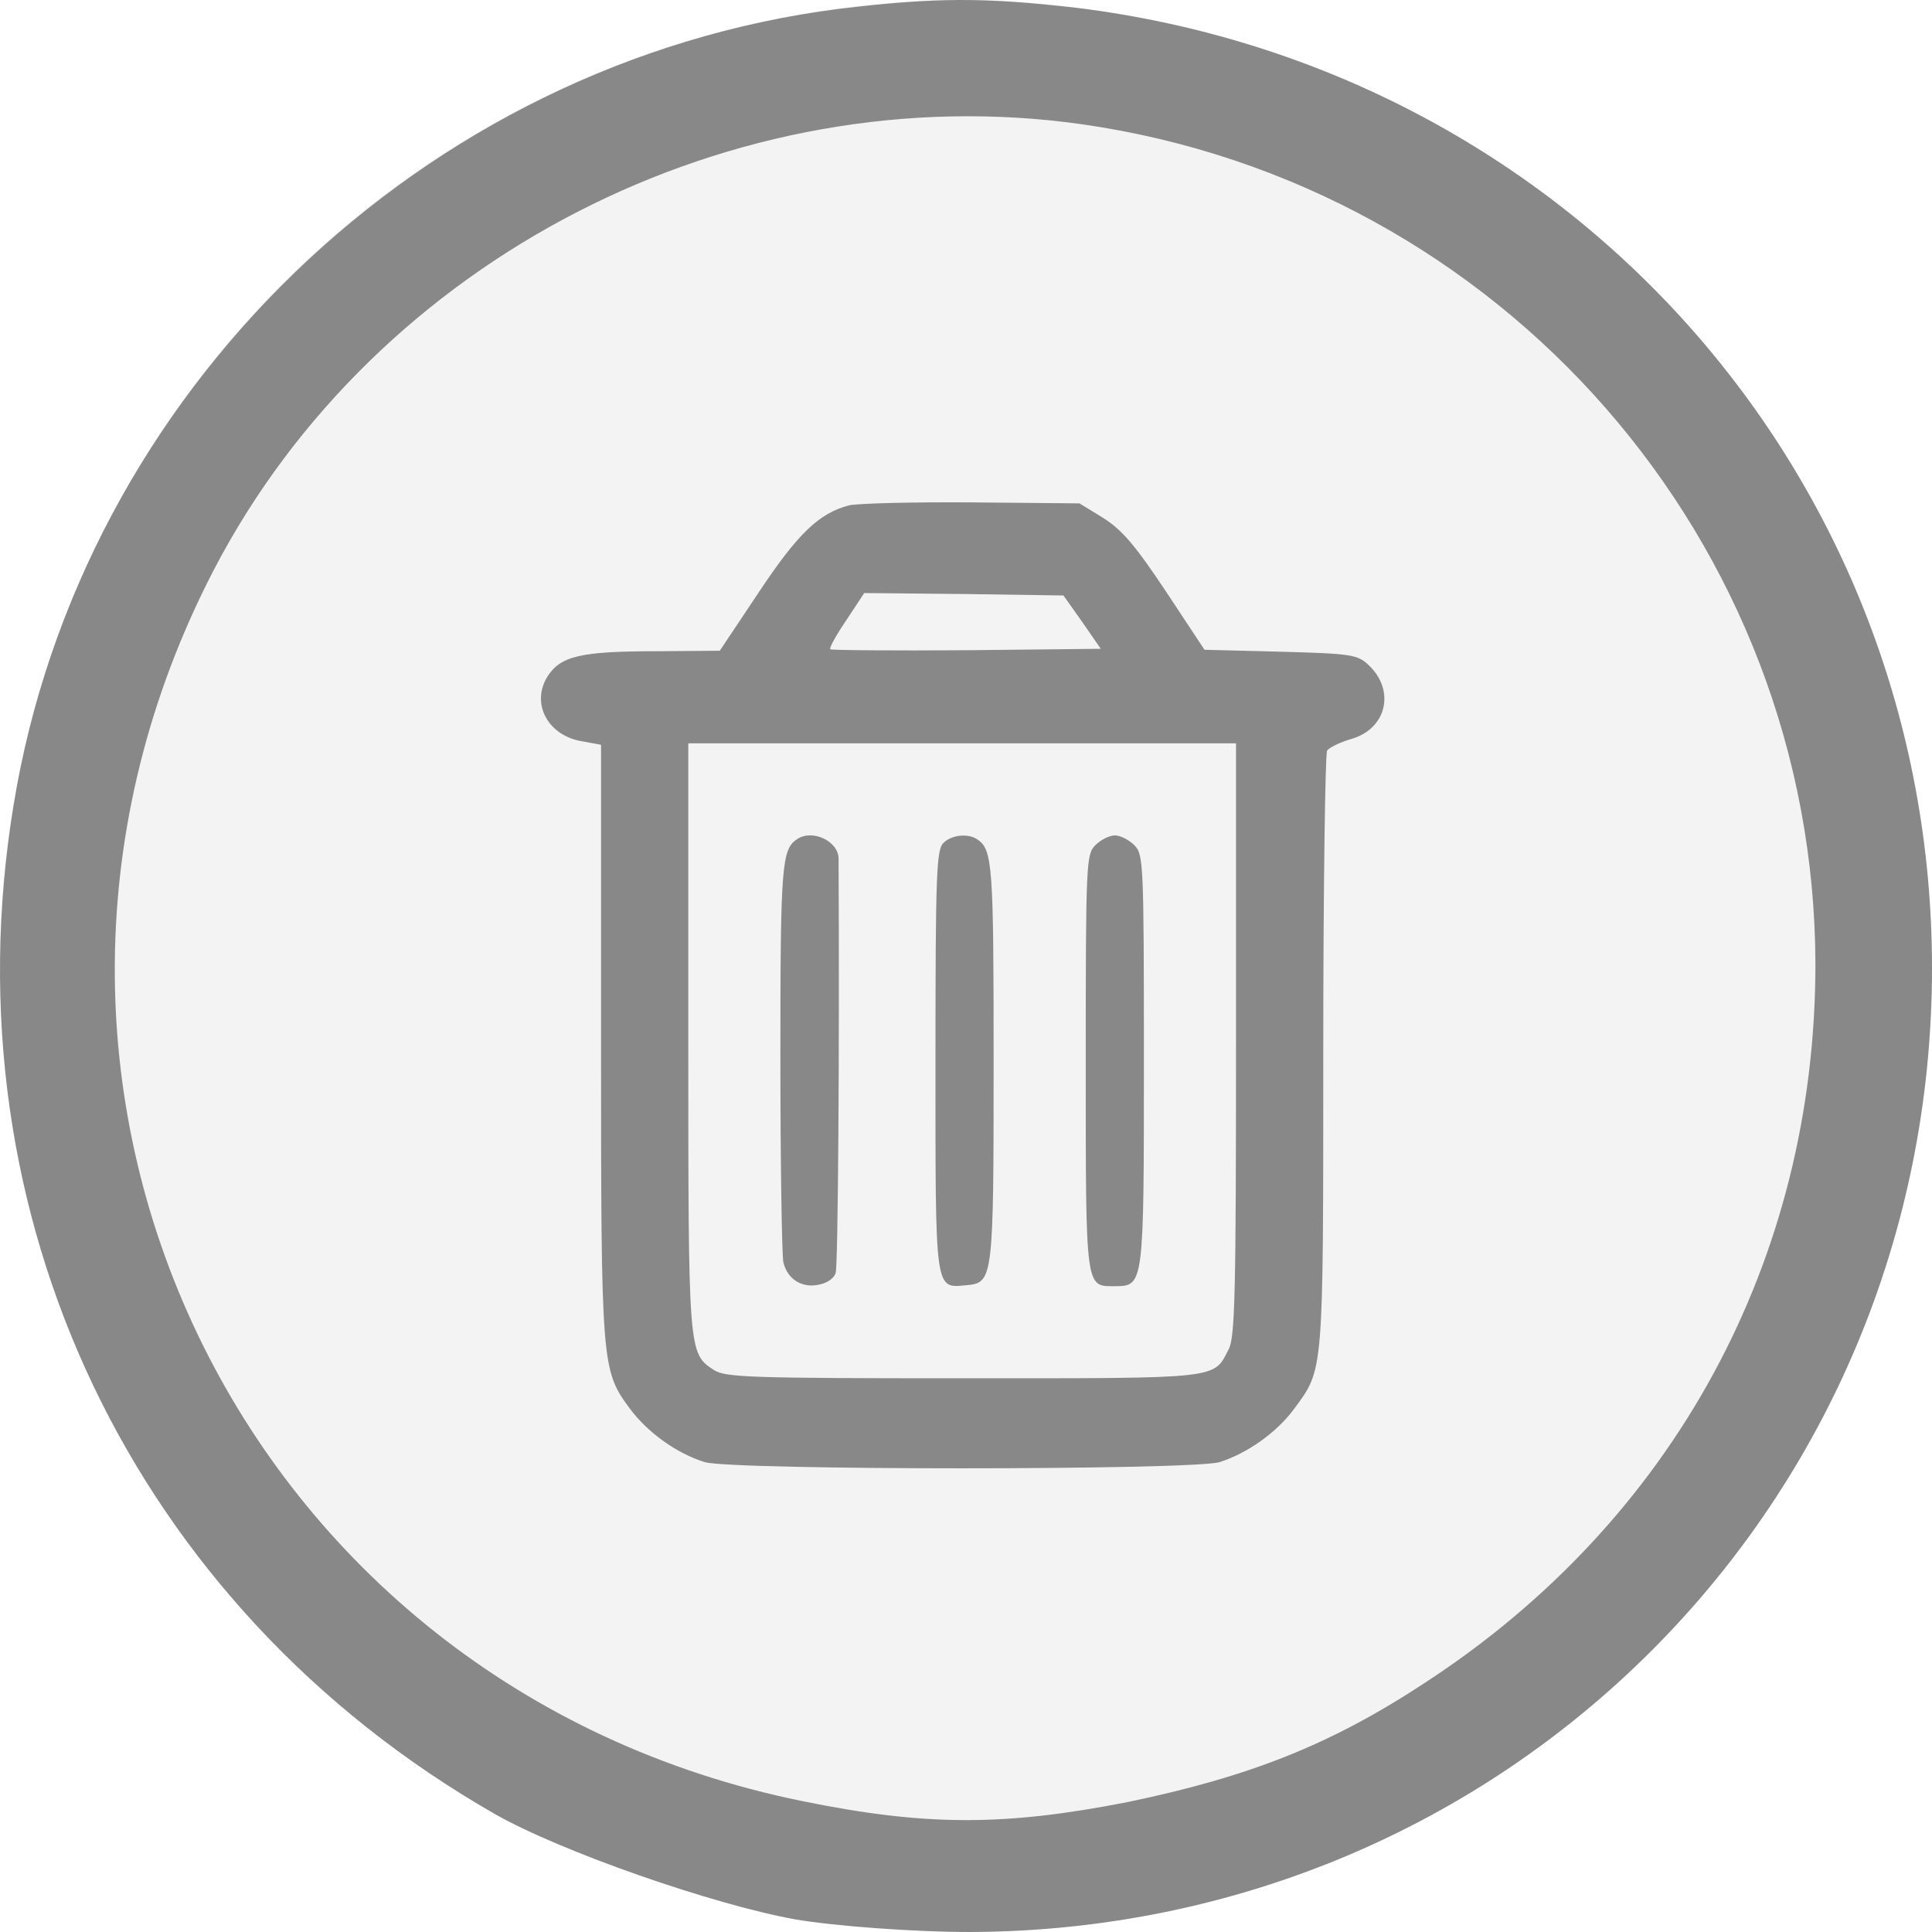 <svg width="50" height="50" viewBox="0 0 50 50" fill="none" xmlns="http://www.w3.org/2000/svg">
<rect width="50" height="50" fill="white"/>
<rect width="50" height="50" rx="25" fill="#888888" fill-opacity="0.1"/>
<path d="M21.977 13.078C21.2 13.278 20.648 13.805 19.632 15.336L18.628 16.841L16.997 16.854C15.015 16.854 14.501 16.979 14.162 17.518C13.736 18.221 14.187 19.049 15.078 19.187L15.555 19.275V26.939C15.555 35.344 15.567 35.457 16.295 36.448C16.759 37.075 17.512 37.614 18.239 37.84C18.979 38.053 30.821 38.053 31.561 37.84C32.276 37.614 33.041 37.075 33.493 36.46C34.258 35.419 34.246 35.62 34.246 27.215C34.246 23 34.296 19.488 34.346 19.425C34.396 19.35 34.672 19.212 34.973 19.124C35.889 18.861 36.115 17.87 35.425 17.217C35.136 16.941 34.986 16.916 33.142 16.866L31.172 16.816L30.169 15.298C29.366 14.094 29.04 13.717 28.551 13.404L27.936 13.027L25.164 13.002C23.633 12.99 22.203 13.027 21.977 13.078ZM28.011 16.101L28.488 16.791L25.013 16.828C23.106 16.841 21.513 16.828 21.488 16.803C21.451 16.778 21.639 16.44 21.902 16.051L22.366 15.348L24.95 15.373L27.522 15.411L28.011 16.101ZM31.988 26.889C31.988 33.45 31.963 34.604 31.799 34.917C31.398 35.695 31.649 35.67 24.925 35.67C19.368 35.67 18.779 35.645 18.477 35.457C17.813 35.018 17.813 35.043 17.813 26.826V19.237H24.9H31.988V26.889Z" fill="#888888"/>
<path d="M20.623 21.721C20.234 21.984 20.196 22.386 20.196 27.303C20.196 30.025 20.234 32.434 20.272 32.659C20.372 33.111 20.773 33.362 21.238 33.236C21.413 33.199 21.589 33.073 21.626 32.948C21.689 32.785 21.727 27.19 21.702 22.223C21.702 21.771 21.024 21.445 20.623 21.721Z" fill="#888888"/>
<path d="M24.411 21.821C24.235 21.997 24.21 22.674 24.21 27.453C24.21 33.487 24.185 33.337 25.013 33.261C25.703 33.199 25.715 33.111 25.715 27.479C25.715 22.386 25.69 21.984 25.289 21.721C25.05 21.558 24.611 21.608 24.411 21.821Z" fill="#888888"/>
<path d="M28.35 21.871C28.112 22.11 28.099 22.285 28.099 27.504C28.099 33.425 28.087 33.286 28.852 33.286C29.604 33.286 29.604 33.274 29.604 27.428C29.604 22.285 29.592 22.11 29.354 21.871C29.216 21.733 28.99 21.62 28.852 21.62C28.714 21.62 28.488 21.733 28.35 21.871Z" fill="#888888"/>
<path d="M21.717 0.229C10.932 1.61 2.082 10.143 0.348 20.86C-1.387 31.477 3.465 41.592 12.792 46.938C14.502 47.917 18.474 49.297 20.586 49.674C21.616 49.849 23.653 50 25.111 50C38.989 49.95 50 38.906 50 25.052C50 12.327 40.623 1.785 27.876 0.204C25.463 -0.072 24.206 -0.072 21.717 0.229ZM28.002 3.216C38.888 4.772 46.958 14.034 46.983 24.951C46.983 32.606 43.313 39.358 36.877 43.55C34.438 45.156 32.326 45.984 29.184 46.637C25.991 47.264 23.954 47.264 20.762 46.612C6.18 43.65 -1.312 27.963 5.527 14.761C9.725 6.68 18.977 1.936 28.002 3.216Z" fill="#888888"/>
</svg>
